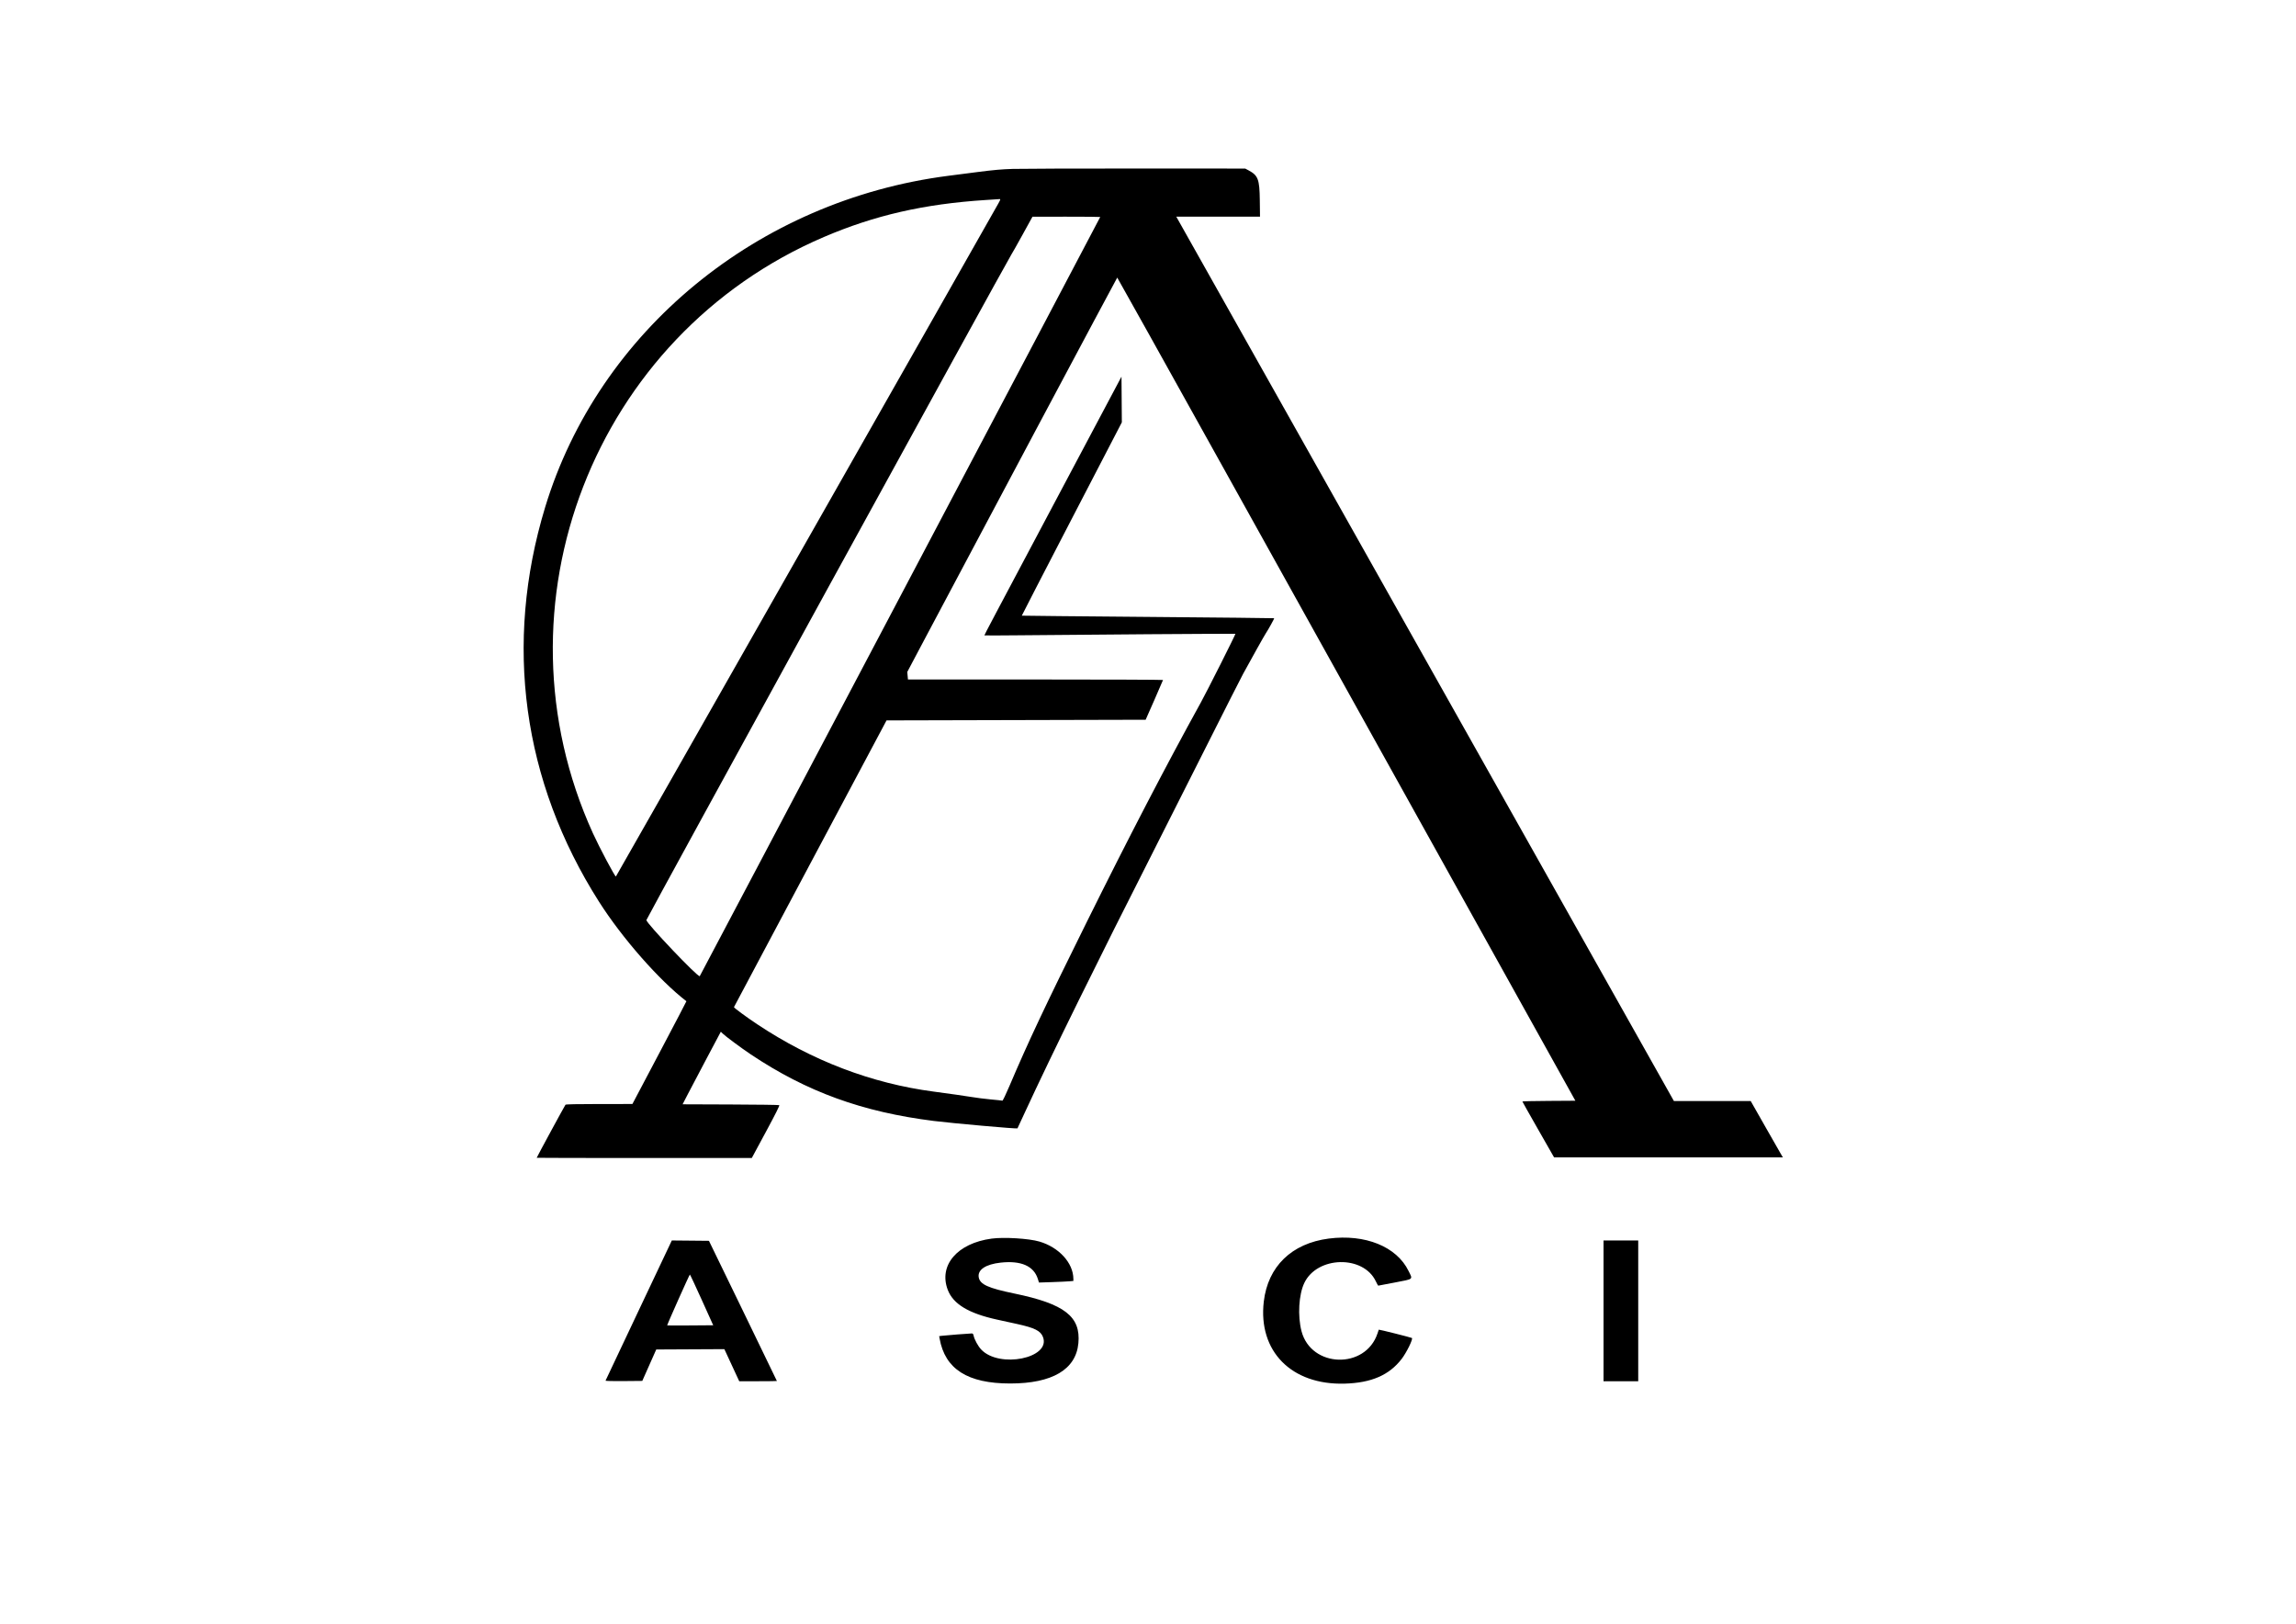<svg id="svg" xmlns="http://www.w3.org/2000/svg" xmlns:xlink="http://www.w3.org/1999/xlink" width="400" height="282.896" viewBox="0, 0, 400,282.896"><g id="svgg"><path id="path0" d="M176.454 29.421 C 174.515 29.479,173.116 29.603,170.296 29.967 C 168.290 30.226,166.006 30.520,165.222 30.621 C 131.996 34.892,104.292 57.664,94.969 88.367 C 87.750 112.140,91.019 136.083,104.344 157.046 C 108.382 163.400,114.851 170.766,119.585 174.401 C 119.602 174.413,117.492 178.447,114.896 183.364 L 110.176 192.303 104.407 192.306 C 100.508 192.308,98.598 192.348,98.517 192.430 C 98.409 192.538,93.501 201.582,93.501 201.673 C 93.501 201.693,101.932 201.710,112.237 201.710 L 130.974 201.710 133.434 197.149 C 135.093 194.072,135.852 192.559,135.763 192.502 C 135.692 192.456,131.872 192.403,127.276 192.386 L 118.919 192.355 119.845 190.562 C 120.354 189.575,121.853 186.731,123.175 184.240 L 125.580 179.711 125.874 180.007 C 126.341 180.476,129.166 182.572,130.817 183.674 C 140.576 190.189,150.236 193.697,162.714 195.259 C 165.896 195.657,177.170 196.658,177.257 196.550 C 177.270 196.535,177.872 195.239,178.595 193.672 C 183.151 183.800,191.156 167.547,201.369 147.434 C 203.391 143.452,207.483 135.345,210.462 129.418 C 213.442 123.492,216.188 118.079,216.564 117.389 C 218.182 114.421,220.245 110.741,220.525 110.319 C 220.980 109.636,222.028 107.737,221.978 107.687 C 221.954 107.663,212.061 107.560,199.992 107.458 C 187.924 107.357,178.034 107.259,178.015 107.241 C 177.996 107.223,181.909 99.639,186.711 90.387 L 195.442 73.566 195.412 69.585 L 195.382 65.603 184.208 86.637 C 172.975 107.780,171.494 110.580,171.494 110.674 C 171.494 110.702,174.072 110.696,177.223 110.662 C 187.293 110.551,215.187 110.359,215.228 110.401 C 215.292 110.464,210.298 120.383,209.213 122.349 C 203.091 133.443,196.621 145.894,189.274 160.718 C 182.030 175.335,179.097 181.556,175.862 189.167 C 175.254 190.597,174.702 191.747,174.636 191.723 C 174.570 191.699,173.664 191.602,172.623 191.508 C 171.581 191.414,169.991 191.211,169.088 191.056 C 168.185 190.901,165.291 190.490,162.657 190.142 C 151.841 188.715,141.453 184.751,131.927 178.417 C 129.991 177.129,127.826 175.534,127.869 175.428 C 127.895 175.365,133.885 164.102,141.182 150.399 L 154.448 125.485 177.019 125.428 L 199.589 125.371 201.100 121.950 C 201.930 120.068,202.612 118.491,202.616 118.444 C 202.620 118.397,192.623 118.358,180.402 118.358 L 158.181 118.358 158.121 117.702 L 158.060 117.047 160.872 111.739 C 169.522 95.409,194.592 48.351,194.641 48.353 C 194.672 48.354,203.036 63.348,213.227 81.673 C 223.418 99.999,241.363 132.259,253.106 153.363 L 274.455 191.733 269.839 191.763 C 267.300 191.779,265.222 191.824,265.222 191.863 C 265.222 191.901,266.465 194.107,267.983 196.764 L 270.744 201.596 290.677 201.596 L 310.610 201.596 310.449 201.340 C 310.361 201.199,309.099 198.992,307.646 196.437 L 305.004 191.790 298.312 191.786 L 291.619 191.782 248.274 114.762 L 204.928 37.742 212.220 37.742 L 219.513 37.742 219.477 34.863 C 219.432 31.217,219.182 30.560,217.503 29.665 L 216.933 29.361 197.948 29.354 C 187.506 29.350,177.834 29.380,176.454 29.421 M173.925 35.448 C 171.966 38.970,107.341 152.674,107.298 152.676 C 107.114 152.686,104.431 147.636,103.295 145.141 C 85.223 105.452,103.456 58.414,143.558 41.273 C 152.402 37.492,160.997 35.529,171.722 34.838 C 172.945 34.759,174.039 34.688,174.154 34.679 C 174.330 34.666,174.296 34.782,173.925 35.448 M191.676 37.796 C 191.676 37.869,121.999 169.935,121.908 170.035 C 121.641 170.327,112.565 160.784,112.614 160.263 C 112.641 159.979,175.776 44.866,176.201 44.328 C 176.287 44.219,177.149 42.693,178.116 40.937 L 179.875 37.746 185.775 37.744 C 189.021 37.743,191.676 37.766,191.676 37.796 M172.771 215.749 C 166.793 216.546,163.495 220.379,165.108 224.655 C 166.048 227.147,168.738 228.773,173.717 229.861 C 174.595 230.052,176.153 230.394,177.178 230.619 C 180.273 231.299,181.290 231.810,181.704 232.893 C 183.112 236.580,174.096 238.406,170.943 235.072 C 170.390 234.488,169.762 233.337,169.615 232.640 C 169.557 232.362,169.476 232.269,169.295 232.269 C 168.918 232.269,164.655 232.603,164.107 232.676 L 163.618 232.740 163.693 233.160 C 164.640 238.482,168.578 240.987,175.998 240.986 C 183.325 240.985,187.447 238.550,187.872 233.972 C 188.304 229.326,185.473 227.127,176.730 225.318 C 172.155 224.371,170.745 223.734,170.515 222.512 C 170.266 221.182,171.715 220.211,174.372 219.929 C 177.898 219.553,180.101 220.526,180.808 222.769 L 181.008 223.401 183.235 223.329 C 184.460 223.289,185.808 223.226,186.231 223.190 L 187.001 223.124 186.999 222.765 C 186.986 219.994,184.484 217.249,181.067 216.259 C 179.234 215.727,174.921 215.462,172.771 215.749 M231.481 215.745 C 225.027 216.581,220.886 220.601,220.172 226.722 C 219.163 235.369,224.991 241.278,234.265 241.011 C 238.914 240.878,242.017 239.533,244.188 236.712 C 245.038 235.607,246.196 233.250,245.981 233.061 C 245.887 232.978,240.231 231.556,240.206 231.609 C 240.198 231.627,240.097 231.924,239.982 232.269 C 237.885 238.566,228.414 238.284,226.745 231.875 C 226.050 229.207,226.261 225.520,227.224 223.489 C 229.461 218.770,237.537 218.587,239.698 223.206 C 239.889 223.613,240.078 223.944,240.119 223.943 C 240.160 223.942,241.477 223.692,243.044 223.388 C 246.354 222.745,246.148 222.923,245.387 221.373 C 243.308 217.135,237.839 214.922,231.481 215.745 M111.285 228.236 C 108.120 234.925,105.513 240.442,105.492 240.497 C 105.470 240.553,106.872 240.583,108.675 240.566 L 111.897 240.536 113.113 237.799 L 114.329 235.063 120.262 235.033 L 126.196 235.004 127.491 237.798 L 128.787 240.593 132.067 240.593 C 133.872 240.593,135.348 240.574,135.348 240.552 C 135.348 240.529,132.684 235.026,129.429 228.322 L 123.510 216.135 120.275 216.104 L 117.041 216.074 111.285 228.236 M279.361 228.335 L 279.361 240.593 282.383 240.593 L 285.405 240.593 285.405 228.335 L 285.405 216.078 282.383 216.078 L 279.361 216.078 279.361 228.335 M122.259 226.425 L 124.253 230.844 120.262 230.874 C 118.067 230.890,116.254 230.887,116.234 230.868 C 116.176 230.810,120.105 222.007,120.189 222.007 C 120.230 222.007,121.162 223.995,122.259 226.425 " stroke="none" fill="#000000" fill-rule="evenodd"></path></g></svg>